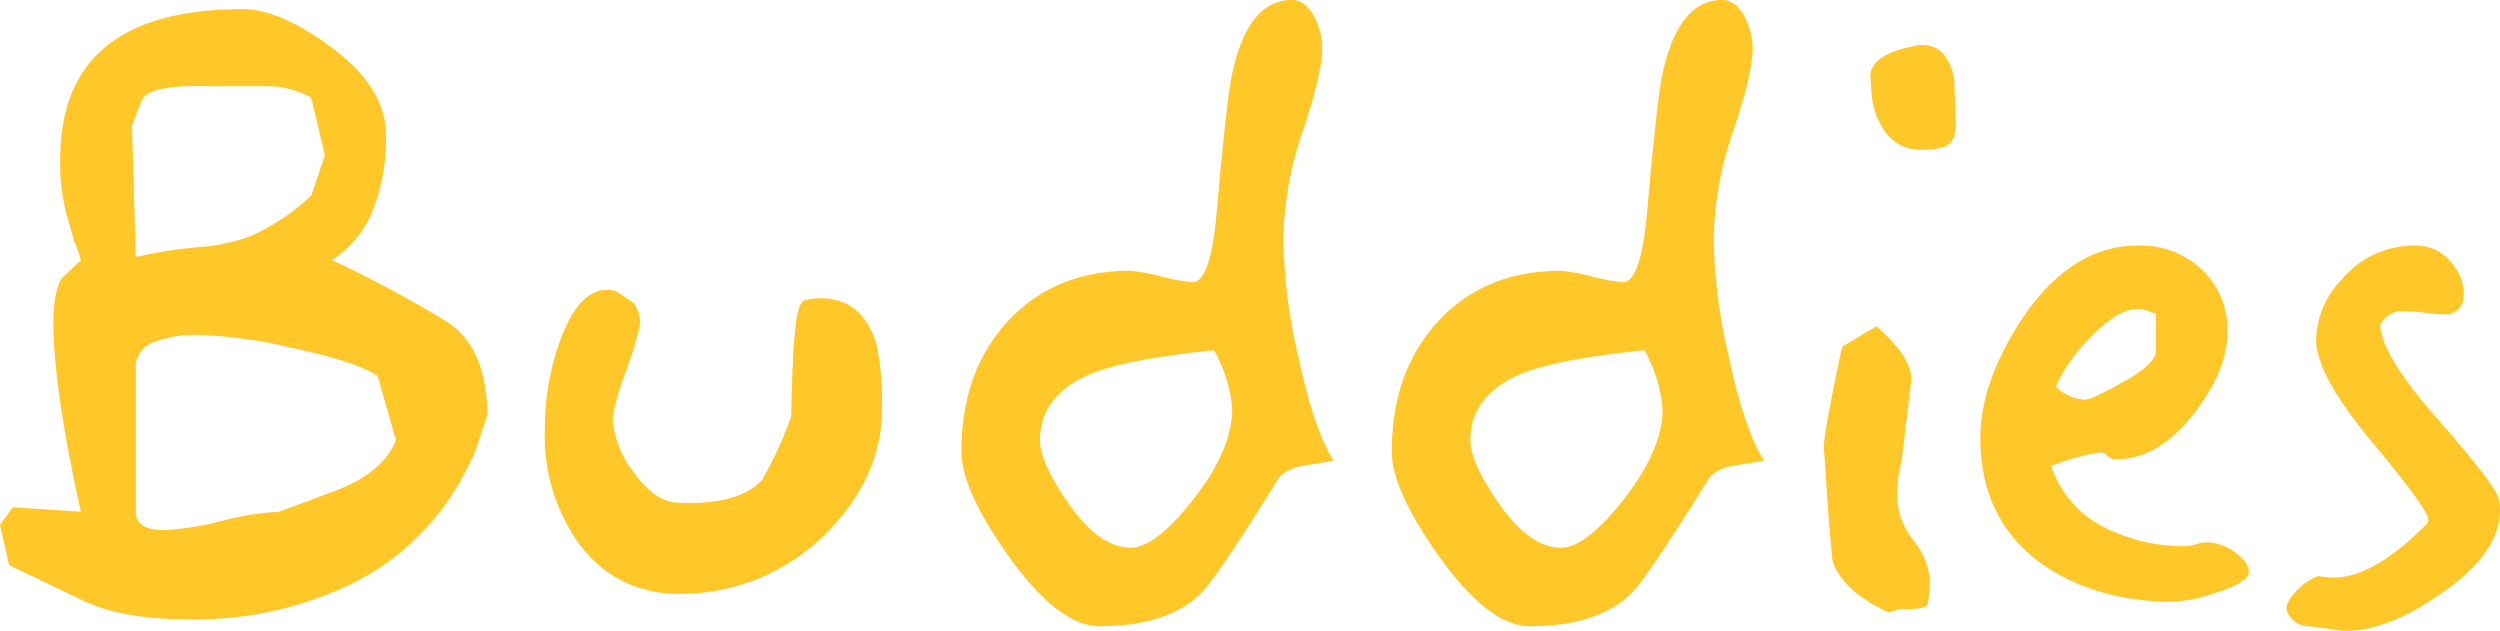 <svg xmlns="http://www.w3.org/2000/svg" width="278.437" height="70.253" viewBox="0 0 278.437 70.253">
  <path id="Path_1880" data-name="Path 1880" d="M-33.993-29.025q4.247,0,10.109,4.417t5.861,9.6a21.68,21.68,0,0,1-1.189,7.645,11.789,11.789,0,0,1-4.842,6.286A129.06,129.06,0,0,1-11.227,5.8q4.417,2.8,4.5,10.364-1.1,3.313-1.232,3.738a19.991,19.991,0,0,1-.977,2.124,28.336,28.336,0,0,1-13,13,39.953,39.953,0,0,1-18.094,3.908q-7.391,0-11.808-2.124L-59.988,32.9l-1.019-4.5,1.444-1.954,7.56.51q-2.888-13.082-3.058-20.388-.085-3.908.934-5.607L-52-1.076A12.566,12.566,0,0,0-52.767-3.2q0-.17-.765-2.718A22.528,22.528,0,0,1-54.3-12.29Q-54.3-29.025-33.993-29.025Zm-12.318,13,.425,14.611A49.793,49.793,0,0,1-38.75-2.53a19.8,19.8,0,0,0,5.607-1.2,23.709,23.709,0,0,0,6.8-4.542l1.529-4.457-1.529-6.428a9.834,9.834,0,0,0-4.927-1.286h-6.8q-6.286-.17-7.136,1.529Zm.425,27.014v15.97q0,2.039,3.134,2.039a31.658,31.658,0,0,0,6.4-1.019,31.658,31.658,0,0,1,6.4-1.019l6.183-2.294q5.421-2.039,6.861-5.692l-2.033-7.136q-2.371-1.614-9.57-3.143a53.843,53.843,0,0,0-10.25-1.444A13.053,13.053,0,0,0-43.98,8.1,2.947,2.947,0,0,0-45.886,10.987Zm83.1,4.587q0,7.221-5.692,13.252a22.782,22.782,0,0,1-15.376,7.221q-8.07.595-12.657-5.522A20.589,20.589,0,0,1-.329,17.952,29.04,29.04,0,0,1,1.454,7.673Q3.493,2.237,6.636,2.237a3.207,3.207,0,0,1,1.019.17Q8.505,3,9.44,3.6A3.363,3.363,0,0,1,10.2,6.484a47.8,47.8,0,0,1-1.529,4.927,26.75,26.75,0,0,0-1.444,5.1A10.779,10.779,0,0,0,9.567,22.54q2.336,3.313,4.885,3.4,6.8.34,9.429-2.548a43.1,43.1,0,0,0,3.228-7.051q.17-7.476.425-9.344.255-3.4,1.147-3.61a7.181,7.181,0,0,1,1.657-.212q4.757,0,6.286,5.182A31.534,31.534,0,0,1,37.218,15.574Zm50.314,5.692-3.058.51q-2.464.34-3.228,1.7-6.711,10.789-8.495,12.572Q69.013,39.7,61.452,39.7q-4.587,0-10.194-7.9-5.182-7.306-5.182-11.553,0-8.92,5.182-14.526T64.935.113a21.651,21.651,0,0,1,3.4.637,20.938,20.938,0,0,0,3.483.637q2.039,0,2.718-8.155,1.1-12.488,1.7-15.121,1.784-8.155,6.626-8.155,1.614,0,2.633,2.124a7.875,7.875,0,0,1,.765,3.228q0,2.8-2.166,9.259A38.048,38.048,0,0,0,81.925-3.37,62.062,62.062,0,0,0,83.624,9.8Q85.323,17.782,87.532,21.265Zm-11.3-5.777a15.808,15.808,0,0,0-2.039-6.541q-9.429,1.019-13.252,2.464-6.116,2.379-6.116,7.56,0,2.464,3.058,6.881,3.483,5.1,7.051,5.1,2.718,0,6.881-5.267Q76.234,20.076,76.234,15.489Zm59.233,5.777-3.058.51q-2.464.34-3.228,1.7-6.711,10.789-8.495,12.572-3.738,3.653-11.3,3.653-4.587,0-10.194-7.9-5.182-7.306-5.182-11.553,0-8.92,5.182-14.526T112.871.113a21.651,21.651,0,0,1,3.4.637,20.938,20.938,0,0,0,3.483.637q2.039,0,2.718-8.155,1.1-12.488,1.7-15.121,1.784-8.155,6.626-8.155,1.614,0,2.633,2.124a7.875,7.875,0,0,1,.765,3.228q0,2.8-2.166,9.259A38.048,38.048,0,0,0,129.86-3.37a62.062,62.062,0,0,0,1.7,13.167Q133.258,17.782,135.467,21.265Zm-11.3-5.777a15.808,15.808,0,0,0-2.039-6.541q-9.429,1.019-13.252,2.464-6.116,2.379-6.116,7.56,0,2.464,3.058,6.881,3.483,5.1,7.051,5.1,2.718,0,6.881-5.267Q124.169,20.076,124.169,15.489Zm32.644-32.2q.17,2.294-1.1,2.973a7.089,7.089,0,0,1-2.294.34,4.785,4.785,0,0,1-4.672-2.294,8.328,8.328,0,0,1-1.274-3.653q-.17-2.379-.17-2.124,0-2.464,4.672-3.4a4.037,4.037,0,0,1,1.1-.17q2.8,0,3.568,3.738ZM153.67,37.321q-.34.425-2.039.467a5.474,5.474,0,0,0-2.294.382q-5.1-2.379-6.2-5.607-.17-.68-.68-7.815-.34-5.267-.34-4.842,0-1.784,2.039-11.3.595-.425,3.823-2.294,3.738,3.228,3.908,5.777l-1.1,9.175a16.549,16.549,0,0,0-.51,3.823,8.281,8.281,0,0,0,1.826,5.054,7.788,7.788,0,0,1,1.826,4.63A14.876,14.876,0,0,1,153.67,37.321Zm35.787-3.653q0,1.189-3.908,2.379a18.548,18.548,0,0,1-4.332.934q-8.665,0-14.611-4.078-7.051-4.927-7.051-14.187,0-6.116,4.587-13.167,5.522-8.24,12.912-8.24A9.94,9.94,0,0,1,184.275.028a9.28,9.28,0,0,1,2.8,6.966q0,4.163-3.653,8.92-3.993,5.182-8.665,5.182a1.273,1.273,0,0,1-1.062-.382.888.888,0,0,0-.722-.382,25.185,25.185,0,0,0-5.522,1.529,11.792,11.792,0,0,0,6.371,7.051,19.276,19.276,0,0,0,8.58,1.869,4.066,4.066,0,0,0,1.189-.212,4.066,4.066,0,0,1,1.189-.212,5.388,5.388,0,0,1,3.1,1.1Q189.457,32.564,189.457,33.668ZM179.094,9.033V4.87a2.766,2.766,0,0,1-.765-.255,3.2,3.2,0,0,0-1.274-.255q-2.294,0-5.607,3.568a17.2,17.2,0,0,0-3.483,5.1,5.111,5.111,0,0,0,3.228,1.444q.765,0,4.078-1.869Q179.179,10.477,179.094,9.033Zm38.166,16.4a5.586,5.586,0,0,1,.17,1.359q0,4.757-6.541,9.259-5.946,4.163-10.619,4.163a5.316,5.316,0,0,1-1.444-.17l-2.718-.34a2.61,2.61,0,0,1-2.379-1.614q-.34-.849.934-2.209a6.371,6.371,0,0,1,2.548-1.784h-.085a10.467,10.467,0,0,0,1.359.17q4.5.34,10.7-5.862a.661.661,0,0,0,.255-.595q0-1.1-6.159-8.495t-6.329-11.3a9.962,9.962,0,0,1,2.888-6.966,10.418,10.418,0,0,1,7.9-3.738,5,5,0,0,1,4.5,2.209,4.872,4.872,0,0,1,1.1,3.823,2.024,2.024,0,0,1-2.294,1.614,19.082,19.082,0,0,1-2-.17,19.122,19.122,0,0,0-2.081-.17,2.822,2.822,0,0,0-2.888,1.529q.17,3.4,6.371,10.449Q216.92,23.984,217.26,25.428Z" transform="translate(61.007 30.044)" fill="#ffc727"/>
</svg>
